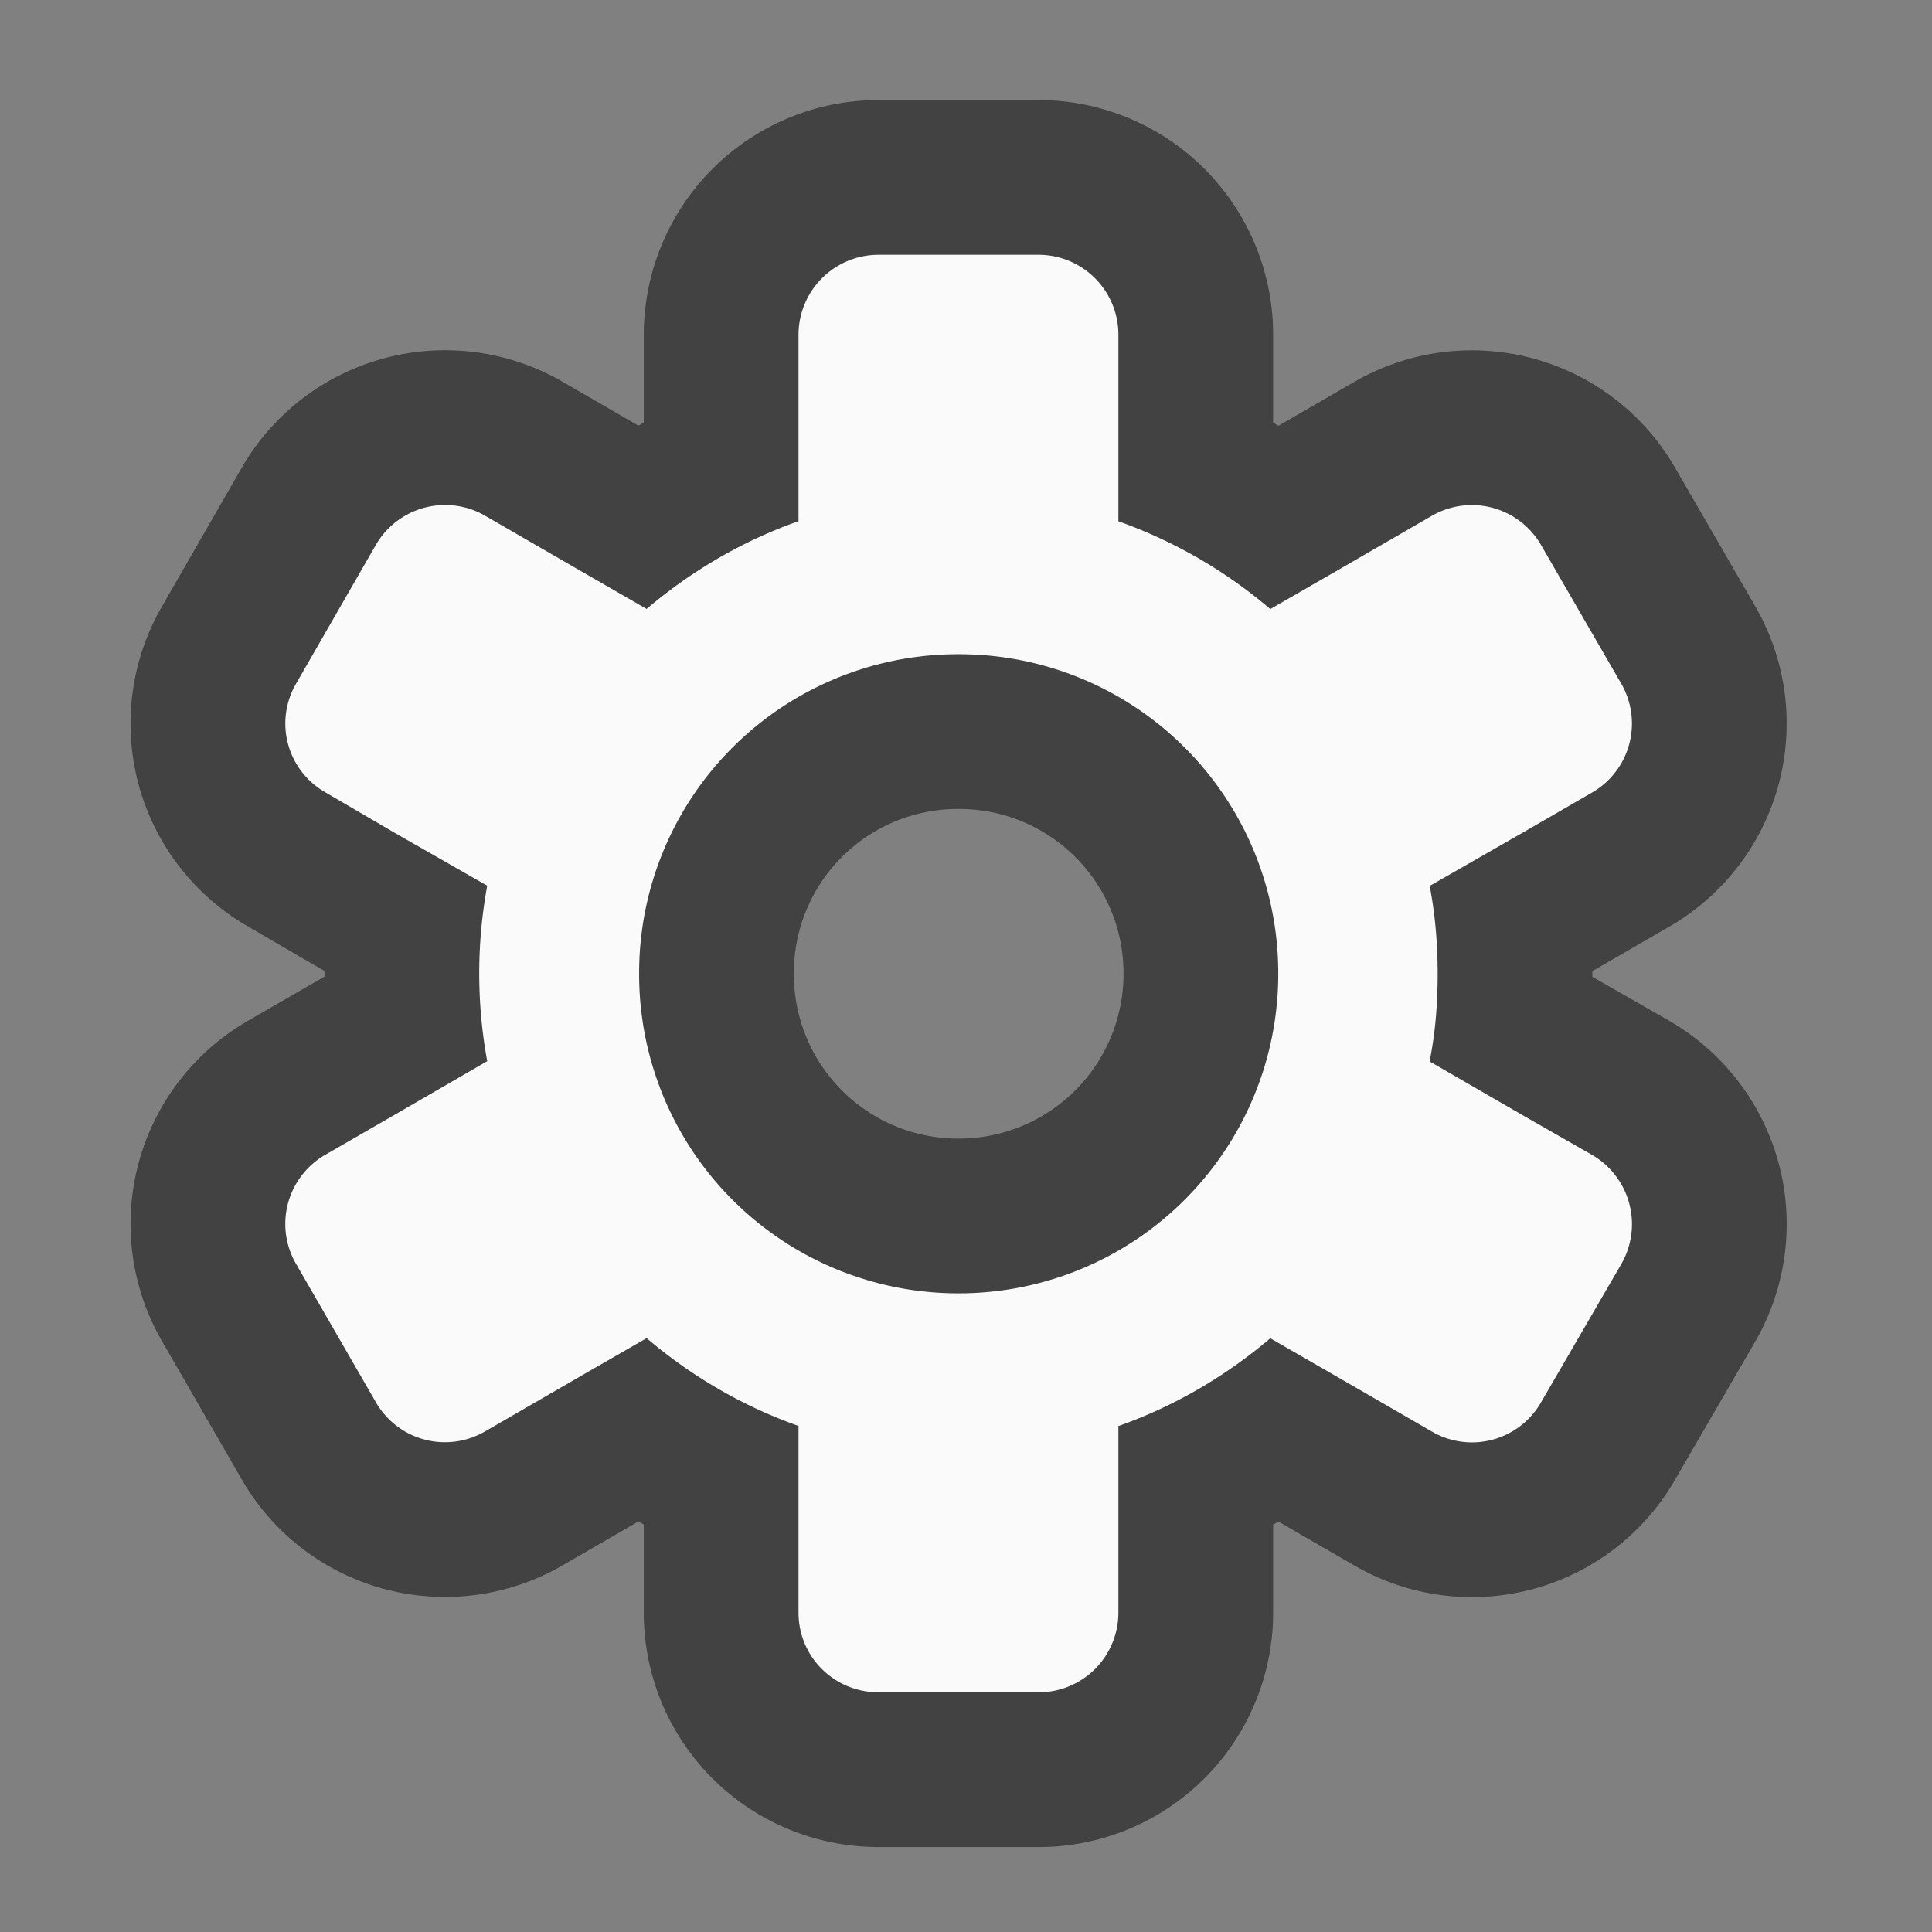 <svg xmlns="http://www.w3.org/2000/svg" width="16" height="16"><rect width="100%" height="100%" fill="#808080" stroke="none"/><path d="M7.277 2.11a.663.663 0 0 0-.664.66v1.546c-.465.164-.89.414-1.258.727l-.765-.441-.574-.332a.663.663 0 0 0-.903.242l-.66 1.148a.656.656 0 0 0 .242.903l.57.332.77.44a4.02 4.02 0 0 0 0 1.453l-.77.446-.57.329a.66.66 0 0 0-.242.906l.66 1.144a.66.66 0 0 0 .903.242l.574-.332.242-.14.523-.301c.368.313.793.563 1.258.727v1.546c0 .368.297.66.664.66h1.325a.66.66 0 0 0 .66-.66V11.81c.465-.164.89-.414 1.258-.727l.765.441.574.332a.659.659 0 0 0 .903-.242l.664-1.144a.663.663 0 0 0-.242-.906l-.575-.329-.77-.445c.048-.234.067-.476.067-.726 0-.247-.02-.489-.066-.727l.77-.441.574-.332a.66.66 0 0 0 .242-.903l-.664-1.148a.662.662 0 0 0-.903-.242l-.574.332-.242.14-.523.301a3.998 3.998 0 0 0-1.258-.727V2.77a.662.662 0 0 0-.66-.66zm.66 3.308a2.642 2.642 0 0 1 2.649 2.645 2.646 2.646 0 0 1-2.648 2.648 2.642 2.642 0 0 1-2.645-2.648 2.639 2.639 0 0 1 2.645-2.645zm0 0" fill="none" stroke-width="2.563" stroke-linejoin="round" stroke="#424242"/><path d="M7.277 2.11a.663.663 0 0 0-.664.66v1.546c-.465.164-.89.414-1.258.727l-.765-.441-.574-.332a.663.663 0 0 0-.903.242l-.66 1.148a.656.656 0 0 0 .242.902l.57.333.77.44a4.021 4.021 0 0 0 0 1.453l-.77.446-.57.329a.66.66 0 0 0-.242.906l.66 1.144a.66.66 0 0 0 .903.242l.574-.332.242-.14.523-.301c.368.313.793.563 1.258.727v1.546c0 .368.297.66.664.66h1.325a.66.66 0 0 0 .66-.66V11.81c.465-.164.89-.414 1.258-.727l.765.441.574.332a.659.659 0 0 0 .903-.242l.664-1.144a.663.663 0 0 0-.242-.906l-.575-.329-.77-.445c.048-.234.067-.476.067-.726 0-.247-.02-.489-.066-.727l.77-.441.574-.332a.66.66 0 0 0 .242-.903l-.664-1.148a.662.662 0 0 0-.903-.242l-.574.332-.242.14-.523.301a3.998 3.998 0 0 0-1.258-.727V2.77a.662.662 0 0 0-.66-.66zm.66 3.308a2.642 2.642 0 0 1 2.649 2.644 2.646 2.646 0 0 1-2.649 2.649 2.642 2.642 0 0 1-2.644-2.649 2.639 2.639 0 0 1 2.644-2.644zm0 0" fill="#fafafa"/></svg>